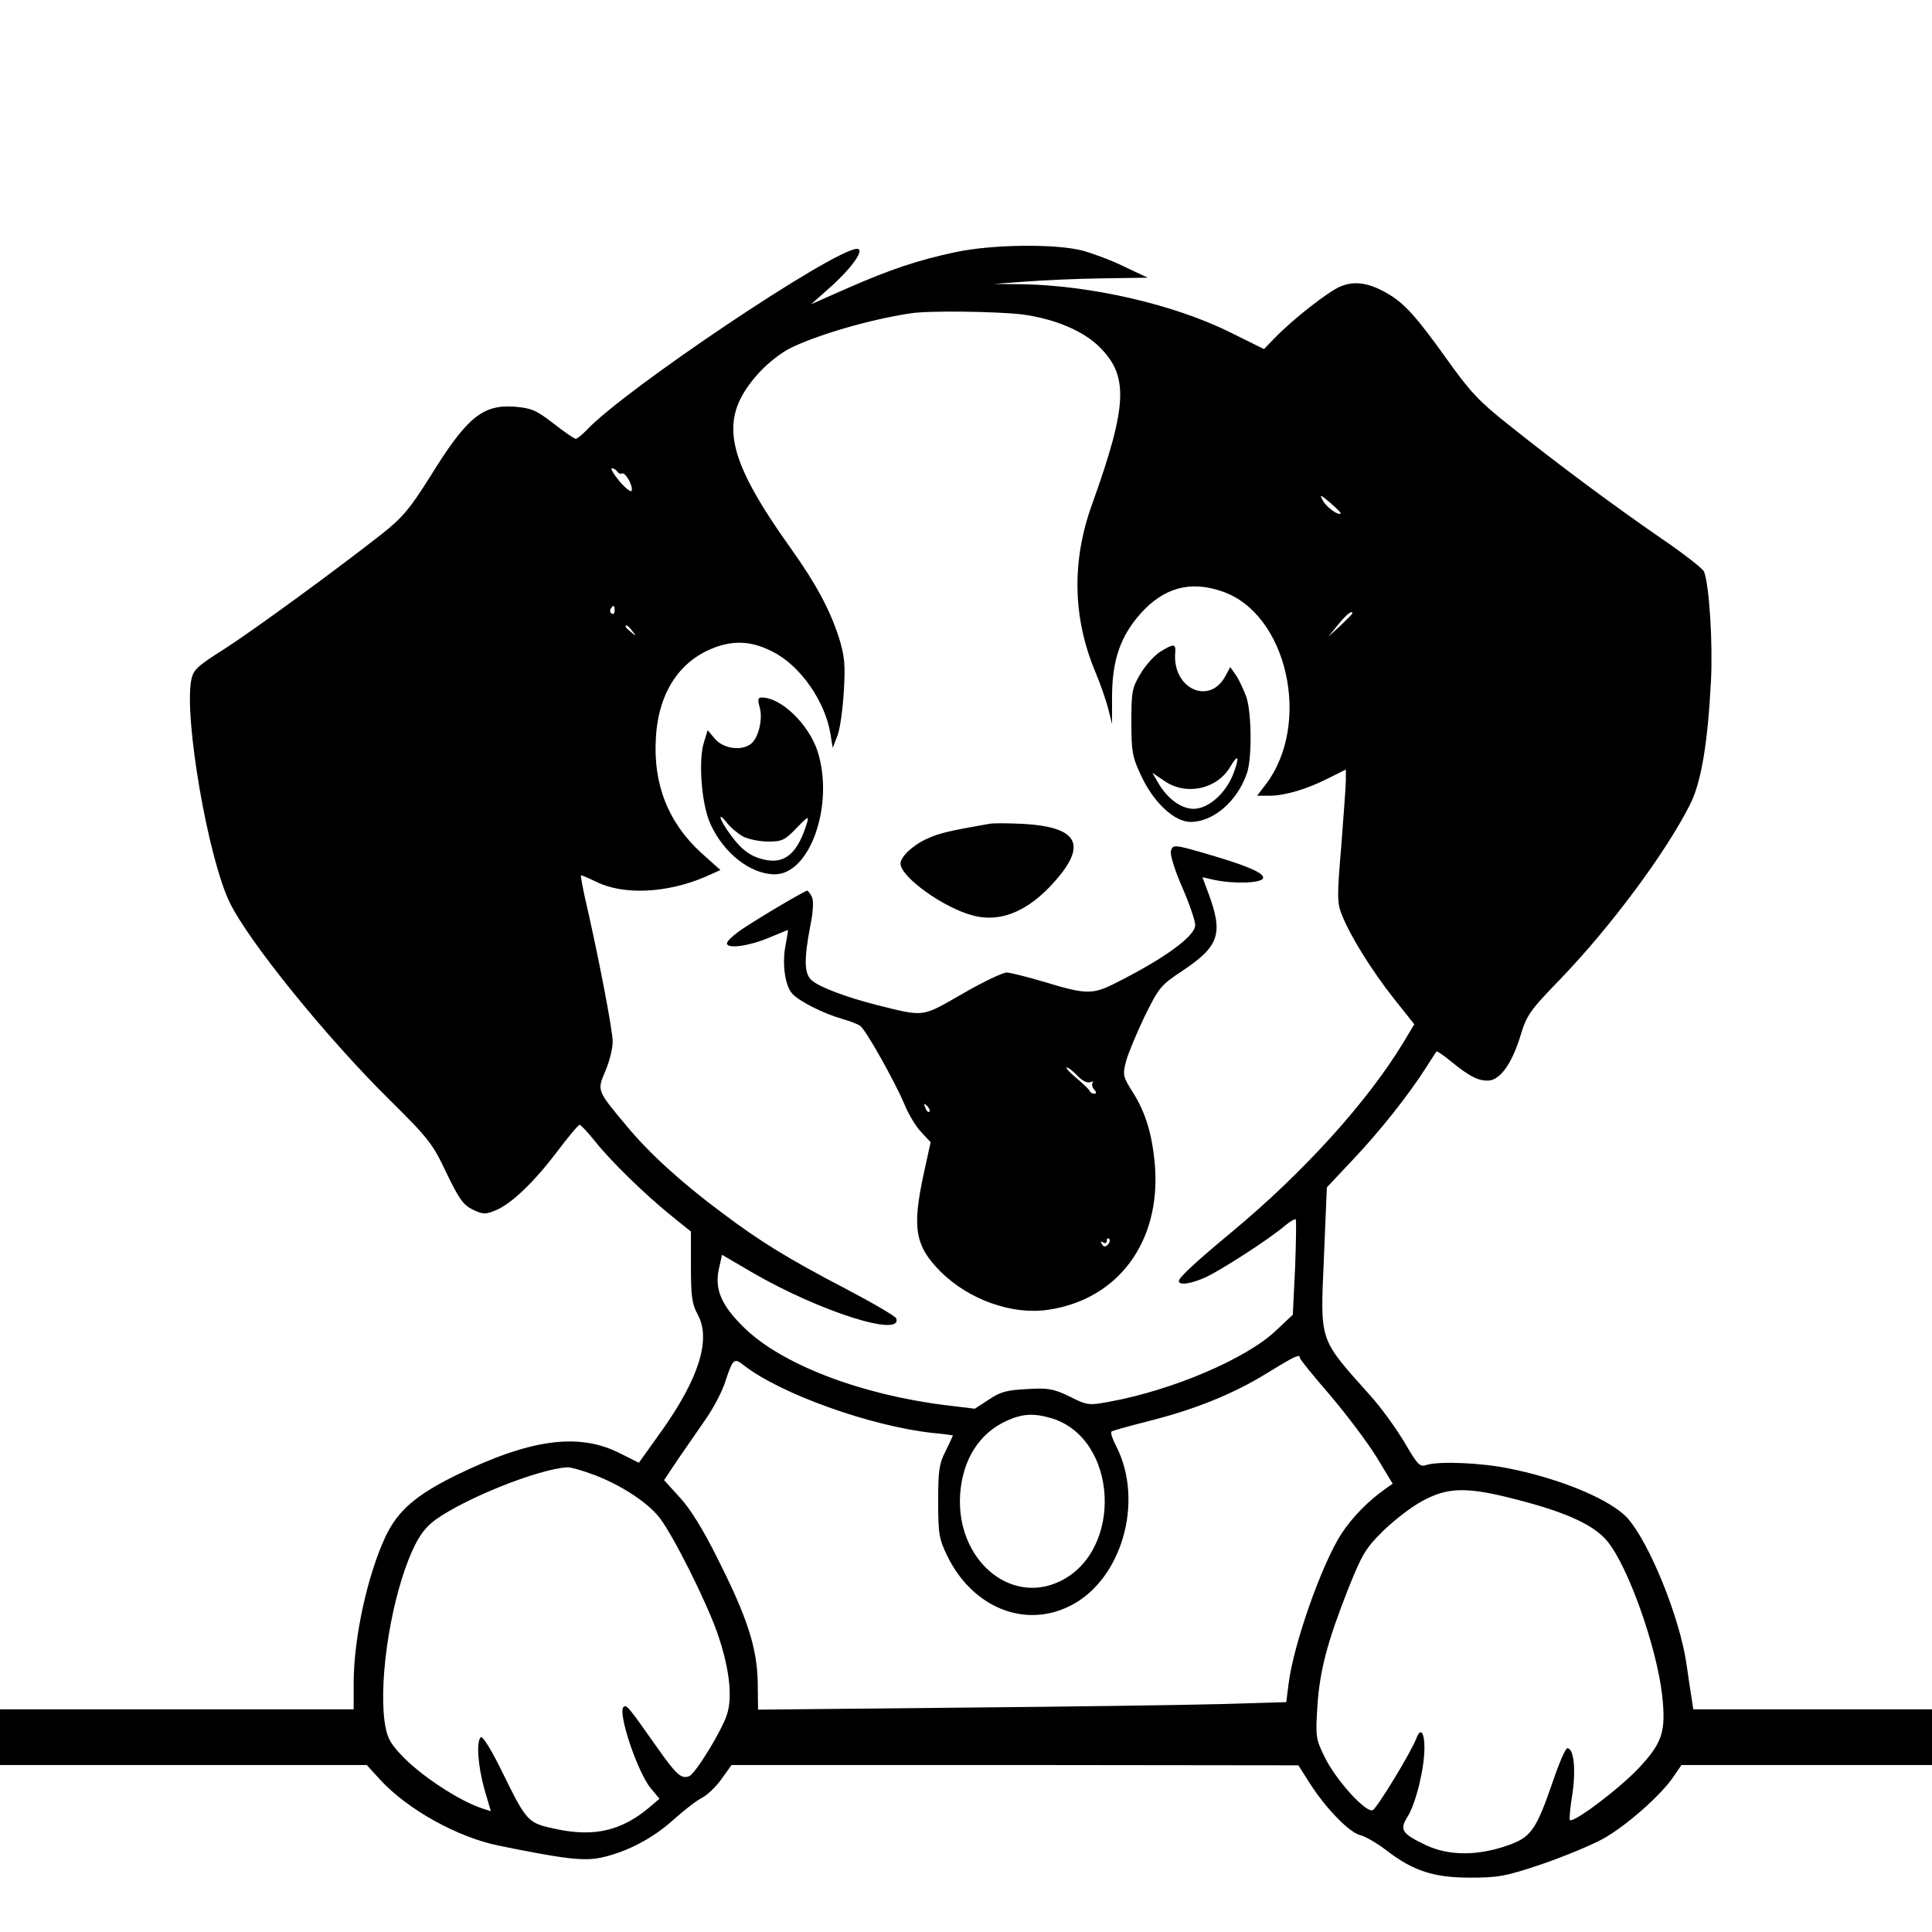 <?xml version="1.0" standalone="no"?>
<!DOCTYPE svg PUBLIC "-//W3C//DTD SVG 20010904//EN"
 "http://www.w3.org/TR/2001/REC-SVG-20010904/DTD/svg10.dtd">
<svg version="1.0" xmlns="http://www.w3.org/2000/svg"
 width="590pt" height="590pt" viewBox="0 0 590 590"
 preserveAspectRatio="xMidYMid meet">
<g transform="translate(0,590) scale(0.1,-0.1)"
fill="#000000" stroke="none">
<path d="M2918 5130 c-113 -24 -198 -52 -332 -111 l-109 -48 62 55 c65 59 103
114 78 114 -69 0 -712 -431 -826 -554 -14 -14 -28 -26 -33 -26 -4 0 -35 21
-68 47 -53 41 -68 47 -119 51 -98 7 -146 -33 -259 -216 -60 -95 -82 -122 -145
-172 -144 -113 -389 -292 -482 -352 -84 -53 -95 -64 -101 -95 -22 -117 51
-541 117 -678 56 -117 296 -414 490 -605 117 -116 130 -132 172 -221 39 -81
52 -99 81 -113 31 -15 39 -15 70 -2 48 20 117 86 188 180 34 45 64 81 68 81 4
0 25 -23 47 -50 47 -60 154 -164 236 -230 l57 -46 0 -107 c0 -90 3 -114 21
-147 41 -75 3 -195 -110 -354 l-70 -98 -62 31 c-124 61 -270 41 -494 -68 -126
-62 -180 -109 -218 -189 -55 -118 -97 -309 -97 -448 l0 -79 -540 0 -540 0 0
-85 0 -85 560 0 560 0 41 -45 c84 -91 235 -175 361 -201 201 -41 259 -48 313
-37 79 17 159 59 223 117 31 28 70 58 86 66 16 8 43 34 60 58 l30 42 865 0
866 -1 35 -55 c47 -74 119 -149 153 -158 15 -3 51 -24 80 -46 83 -64 146 -84
257 -84 85 0 108 4 218 41 67 23 152 58 188 78 70 39 177 133 215 190 l24 35
383 0 382 0 0 85 0 85 -365 0 -364 0 -5 33 c-3 17 -10 66 -16 107 -21 142
-112 366 -179 443 -50 56 -201 120 -360 152 -86 18 -213 23 -252 12 -24 -8
-28 -3 -71 70 -26 43 -72 107 -105 143 -157 176 -151 159 -140 420 l9 214 79
84 c81 85 172 200 224 282 16 25 30 47 32 49 1 2 22 -12 45 -31 55 -45 81 -58
111 -58 37 0 73 50 99 133 20 67 28 79 123 177 154 160 322 386 396 533 34 67
54 185 64 377 6 114 -5 292 -21 334 -3 9 -62 55 -131 102 -145 100 -315 226
-465 346 -90 71 -119 102 -188 199 -96 134 -131 173 -185 204 -56 32 -99 38
-142 20 -38 -16 -146 -101 -200 -157 l-33 -34 -105 52 c-170 84 -421 142 -631
146 l-89 1 95 7 c52 4 158 9 235 10 l140 2 -70 33 c-38 19 -97 41 -130 50 -83
21 -275 19 -387 -5z m202 -190 c99 -13 189 -50 239 -101 88 -88 84 -178 -24
-479 -63 -174 -59 -347 10 -512 15 -35 32 -85 39 -111 l12 -48 0 88 c1 108 26
180 86 248 71 80 152 103 250 69 199 -67 275 -404 133 -590 l-26 -34 38 0 c47
0 114 20 181 54 l52 26 0 -32 c0 -18 -7 -109 -14 -202 -13 -153 -13 -174 2
-210 25 -64 91 -170 159 -256 l62 -78 -33 -55 c-110 -182 -305 -397 -524 -579
-106 -88 -162 -139 -162 -150 0 -14 36 -9 81 11 46 21 194 116 243 158 16 13
31 22 33 19 2 -2 1 -69 -2 -148 l-7 -143 -51 -48 c-90 -86 -317 -183 -511
-218 -60 -11 -66 -11 -119 16 -50 24 -66 27 -130 23 -61 -3 -82 -8 -117 -32
l-43 -28 -91 11 c-262 33 -499 125 -613 236 -71 69 -92 119 -77 183 l9 40 94
-55 c204 -118 458 -199 438 -139 -2 6 -70 46 -152 89 -178 93 -263 145 -381
234 -125 93 -222 182 -290 264 -92 110 -91 108 -65 169 12 28 22 68 22 88 1
33 -46 274 -85 442 -8 36 -13 66 -12 67 1 1 22 -8 47 -20 83 -41 215 -35 332
15 l47 21 -58 52 c-101 92 -148 210 -139 352 8 142 76 241 189 279 58 19 110
14 169 -17 83 -42 159 -151 175 -250 l7 -43 15 39 c8 22 16 83 19 136 5 82 2
107 -16 165 -27 82 -70 163 -143 265 -207 290 -227 403 -97 544 24 26 64 57
89 70 81 41 244 89 370 108 54 9 260 6 340 -3z m-1235 -480 c4 -6 10 -8 14 -6
10 6 35 -38 30 -53 -2 -5 -19 8 -37 29 -18 22 -29 40 -23 40 5 0 13 -5 16 -10z
m2209 -128 c-6 -8 -45 20 -55 41 -10 18 -7 17 23 -8 19 -17 34 -31 32 -33z
m-2217 -297 c0 -8 -4 -12 -9 -9 -5 3 -6 10 -3 15 9 13 12 11 12 -6z m2253 -8
c0 -2 -17 -19 -37 -38 l-37 -34 30 37 c25 31 44 46 44 35z m-2199 -54 c13 -16
12 -17 -3 -4 -17 13 -22 21 -14 21 2 0 10 -8 17 -17z m2039 -2220 c0 -5 42
-56 93 -115 50 -59 114 -144 141 -188 l49 -81 -24 -17 c-50 -35 -99 -85 -132
-135 -60 -92 -147 -338 -162 -460 l-7 -55 -202 -6 c-110 -3 -473 -8 -806 -11
l-605 -6 -1 83 c-2 106 -32 199 -122 377 -43 87 -84 154 -116 188 l-48 53 42
63 c24 34 62 90 85 123 24 34 51 86 60 115 23 70 27 73 56 50 111 -87 386
-186 577 -207 34 -3 62 -7 62 -8 0 -1 -10 -22 -22 -47 -20 -38 -23 -60 -23
-154 0 -100 3 -115 28 -167 77 -157 236 -222 375 -152 157 78 227 318 141 487
-11 21 -18 41 -15 45 3 3 54 17 113 32 143 36 259 83 363 147 86 53 100 59
100 46z m-759 -184 c203 -61 221 -404 26 -498 -154 -74 -317 68 -305 264 7
107 58 188 142 226 48 22 83 24 137 8z m-1394 -174 c81 -31 162 -84 198 -131
42 -55 141 -253 175 -349 37 -106 48 -196 30 -251 -16 -50 -96 -180 -115 -188
-25 -9 -38 2 -100 90 -86 122 -92 130 -101 121 -18 -18 43 -200 84 -249 l26
-31 -34 -29 c-84 -69 -165 -88 -280 -64 -89 19 -90 20 -166 174 -30 62 -59
110 -65 107 -15 -10 -10 -86 10 -158 l20 -68 -22 7 c-72 22 -195 103 -254 167
-35 38 -42 54 -49 103 -17 138 23 381 85 518 21 47 41 73 71 95 92 66 314 155
402 160 10 1 48 -10 85 -24z m2817 -75 c151 -39 233 -77 274 -126 64 -77 151
-323 168 -471 12 -112 1 -145 -73 -224 -61 -64 -198 -167 -209 -157 -2 3 1 39
8 81 11 75 4 139 -16 138 -5 0 -24 -43 -42 -96 -54 -157 -68 -176 -144 -202
-91 -31 -176 -30 -245 2 -75 36 -82 47 -56 88 25 41 51 146 51 210 0 47 -12
62 -24 30 -17 -45 -121 -215 -134 -221 -22 -8 -113 93 -147 163 -26 53 -28 61
-22 153 7 110 30 197 95 362 41 102 52 122 106 175 34 33 88 75 121 92 78 42
136 43 289 3z"/>
<path d="M3542 3909 c-18 -12 -45 -42 -60 -68 -25 -42 -27 -55 -27 -146 0 -89
3 -107 29 -162 38 -83 102 -143 152 -143 70 0 143 64 172 149 16 46 14 187 -2
233 -8 21 -21 50 -31 65 l-18 26 -14 -26 c-48 -93 -164 -41 -154 71 2 27 -5
27 -47 1z m224 -373 c-23 -59 -76 -106 -121 -106 -38 0 -80 31 -108 79 l-18
31 37 -25 c67 -46 162 -25 202 45 24 41 28 28 8 -24z"/>
<path d="M2320 3740 c10 -35 -3 -92 -26 -111 -28 -23 -84 -16 -110 14 l-23 27
-11 -36 c-18 -55 -8 -189 19 -249 40 -90 123 -155 197 -155 109 0 183 216 130
378 -28 82 -111 162 -170 162 -11 0 -13 -6 -6 -30z m-50 -395 c16 -8 50 -15
76 -15 42 0 51 4 87 42 33 34 38 37 32 17 -27 -90 -64 -125 -121 -116 -48 8
-78 29 -114 79 -34 46 -41 75 -9 34 11 -14 34 -33 49 -41z"/>
<path d="M3020 3384 c-120 -21 -150 -28 -186 -44 -44 -19 -84 -56 -84 -77 0
-41 132 -136 222 -159 91 -24 183 20 268 127 76 97 41 144 -115 153 -44 2 -91
3 -105 0z"/>
<path d="M3576 3302 c-4 -10 11 -58 34 -111 22 -50 40 -103 40 -116 0 -34 -95
-103 -247 -179 -66 -33 -88 -33 -209 4 -54 16 -109 30 -120 30 -12 0 -73 -29
-135 -65 -126 -72 -113 -71 -262 -34 -94 24 -176 55 -199 76 -22 20 -23 63 -4
163 10 49 11 80 5 92 -5 10 -12 18 -14 18 -8 0 -180 -102 -212 -127 -18 -13
-33 -28 -33 -34 0 -17 64 -9 125 16 33 14 61 25 61 25 1 0 -2 -21 -7 -46 -11
-57 -2 -123 20 -148 20 -23 93 -60 151 -77 25 -7 51 -17 57 -22 18 -13 106
-171 134 -237 12 -30 35 -69 51 -86 l30 -32 -21 -96 c-36 -166 -27 -221 52
-300 86 -85 217 -132 327 -116 214 31 345 207 327 440 -8 95 -28 162 -68 225
-30 48 -31 52 -20 95 7 25 33 87 57 137 43 87 49 95 116 139 112 75 124 113
78 237 l-18 48 36 -8 c59 -13 145 -10 149 5 5 14 -40 35 -147 67 -125 37 -128
37 -134 17z m-286 -687 c14 -15 30 -23 39 -20 9 3 12 3 8 -1 -4 -4 -2 -13 4
-21 8 -8 8 -13 1 -13 -6 0 -12 3 -14 8 -1 4 -20 22 -41 40 -21 17 -34 32 -29
32 5 0 19 -11 32 -25z m-452 -110 c-3 -3 -9 2 -12 12 -6 14 -5 15 5 6 7 -7 10
-15 7 -18z m545 -406 c-8 -8 -13 -7 -18 2 -5 8 -4 10 3 5 7 -4 12 -2 12 5 0 7
3 9 7 6 4 -4 2 -12 -4 -18z"/>
</g>
</svg>
